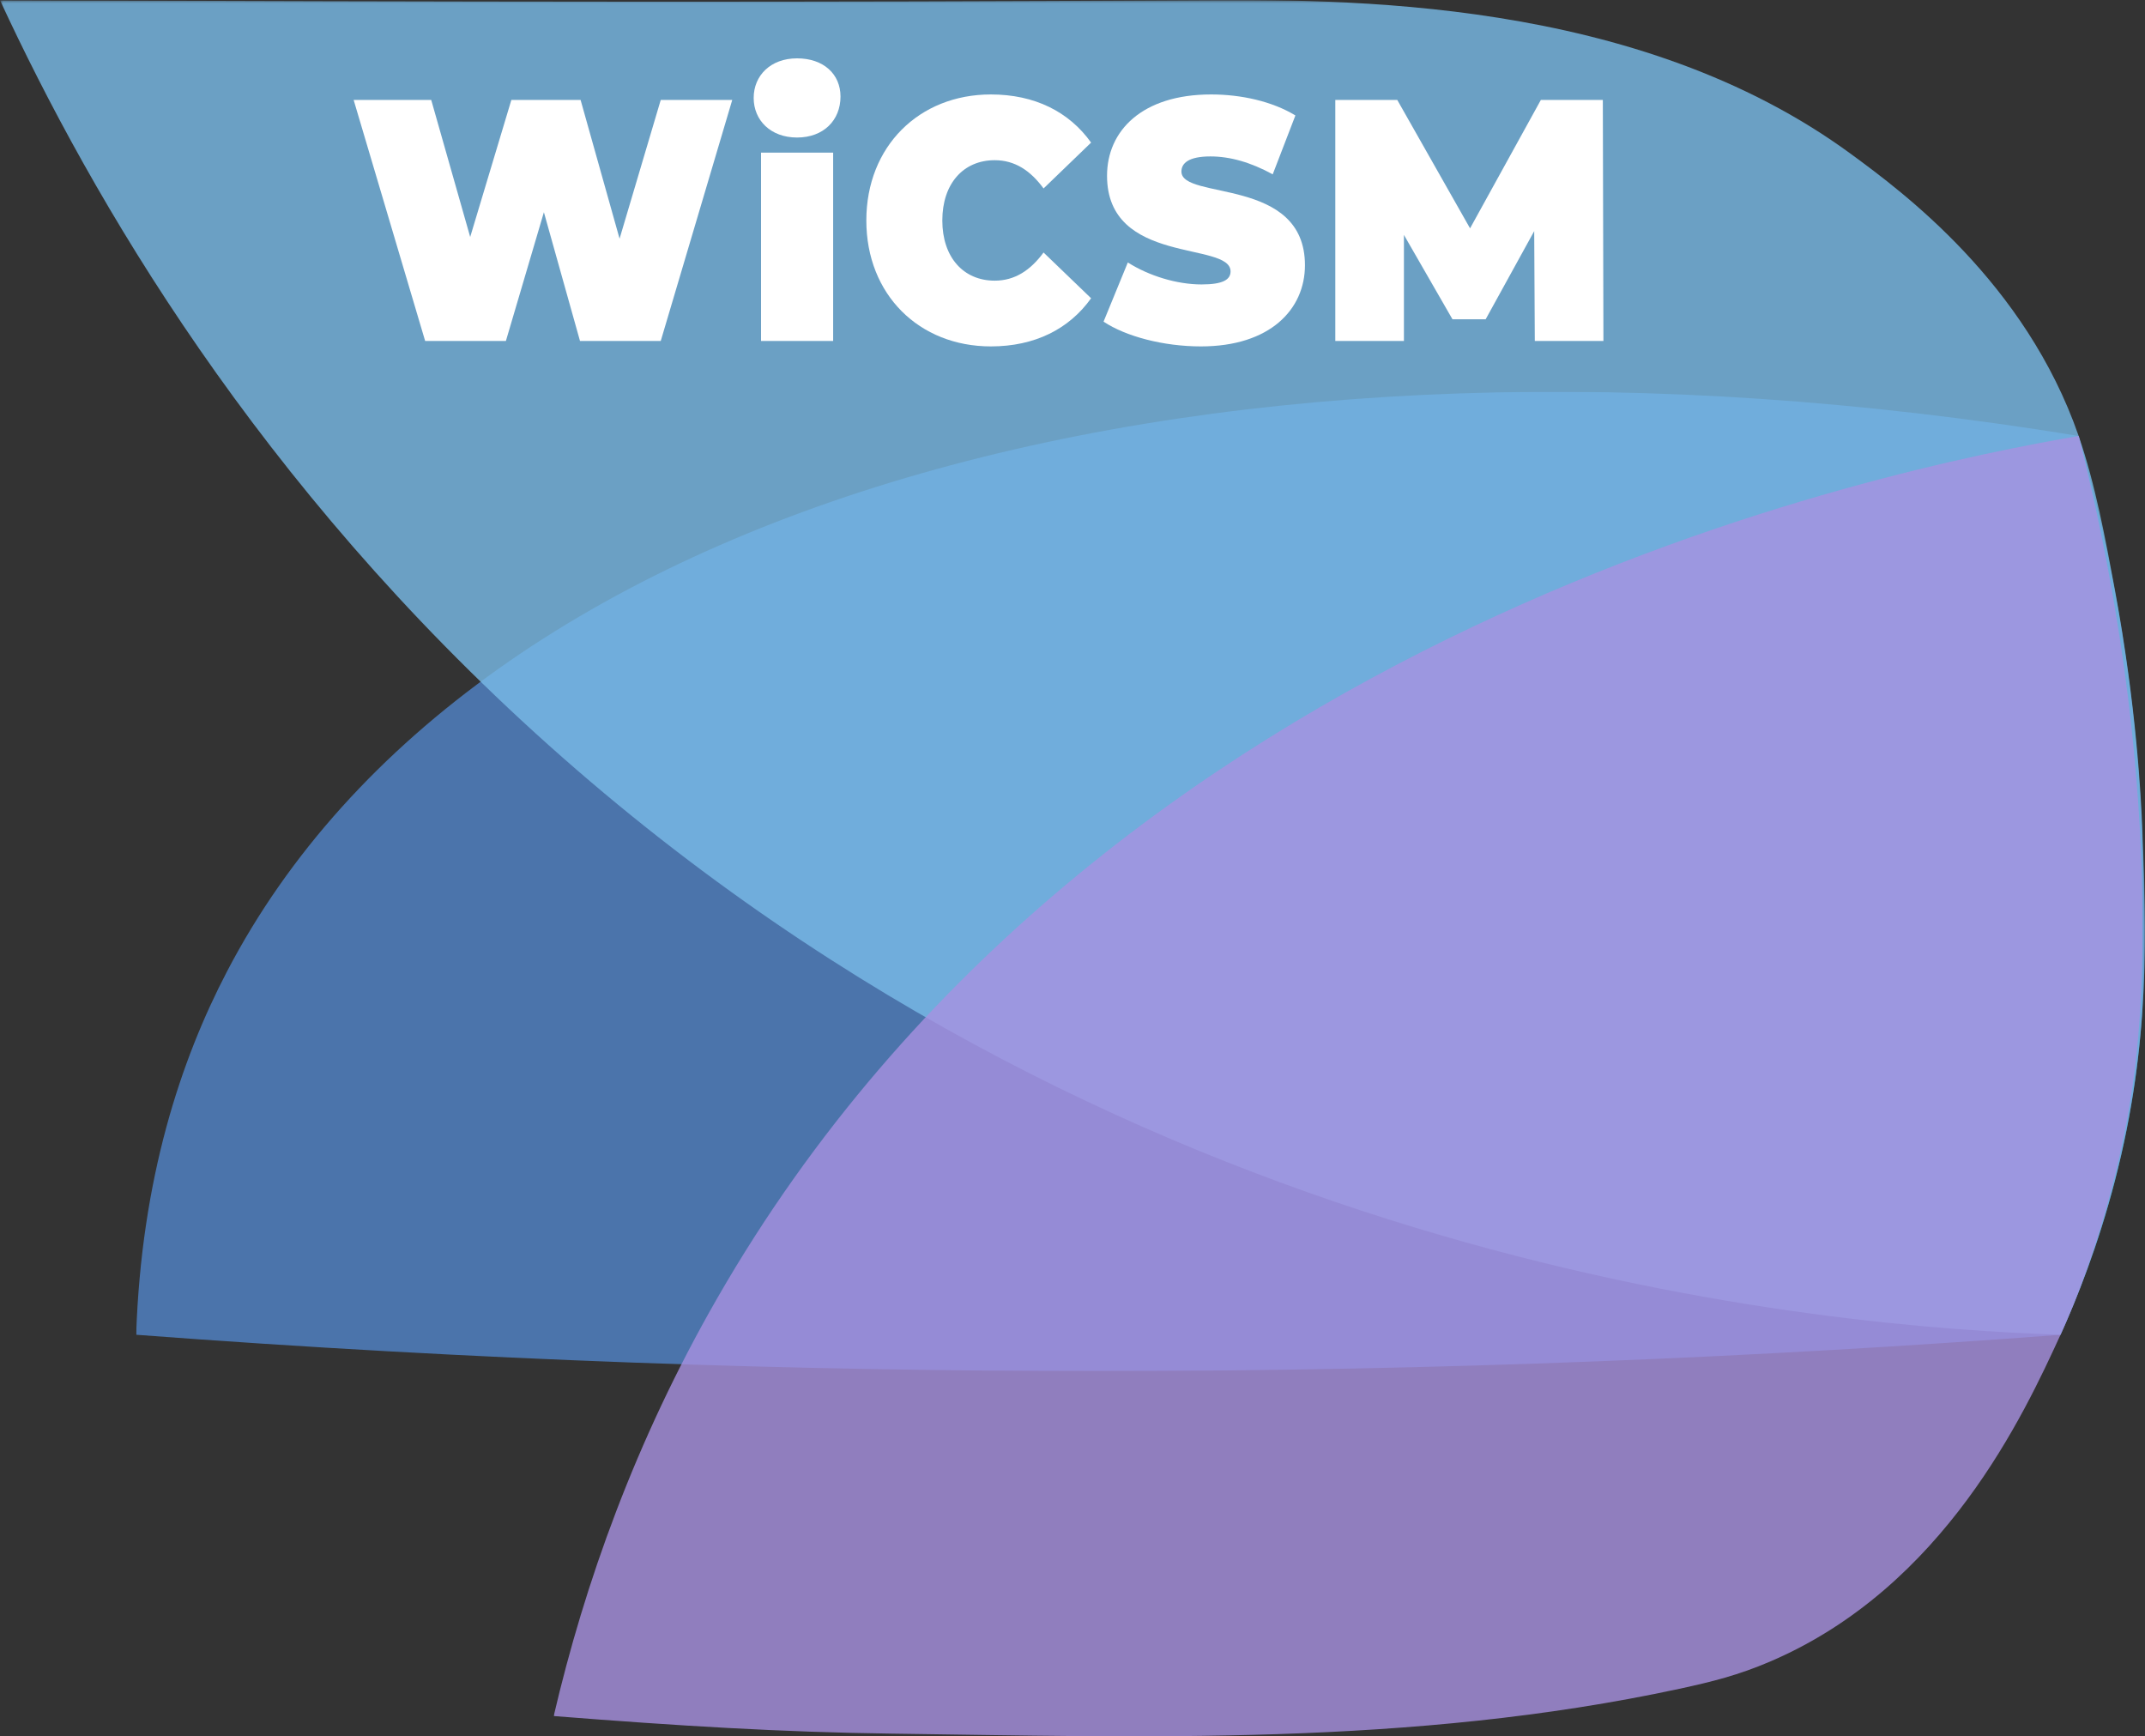 <?xml version="1.0" encoding="UTF-8"?>
<svg xmlns="http://www.w3.org/2000/svg" xmlns:xlink="http://www.w3.org/1999/xlink" width="337pt" height="272.75pt" viewBox="0 0 337 272.75" version="1.1">
<rect x="0" y="0" width="337" height="272.75" fill="#333333" stroke="none"/>
<defs>
<g>
<symbol overflow="visible" id="glyph0-0">
<path style="stroke:none;" d="M 2 0 L 27.438 0 L 27.438 -37.859 L 2 -37.859 Z M 6.016 -3.781 L 6.016 -34.062 L 23.422 -34.062 L 23.422 -3.781 Z M 6.016 -3.781 "/>
</symbol>
<symbol overflow="visible" id="glyph0-1">
<path style="stroke:none;" d="M 48.75 -37.859 L 42.281 -16.062 L 36.156 -37.859 L 25.281 -37.859 L 18.812 -16.328 L 12.688 -37.859 L 0.5 -37.859 L 11.734 0 L 24.422 0 L 30.391 -20.219 L 36.062 0 L 48.75 0 L 59.984 -37.859 Z M 48.75 -37.859 "/>
</symbol>
<symbol overflow="visible" id="glyph0-2">
<path style="stroke:none;" d="M 8.172 -31.953 C 12.344 -31.953 15 -34.672 15 -38.391 C 15 -41.906 12.344 -44.391 8.172 -44.391 C 4.016 -44.391 1.359 -41.688 1.359 -38.172 C 1.359 -34.672 4.016 -31.953 8.172 -31.953 Z M 2.516 0 L 13.844 0 L 13.844 -29.578 L 2.516 -29.578 Z M 2.516 0 "/>
</symbol>
<symbol overflow="visible" id="glyph0-3">
<path style="stroke:none;" d="M 21.016 0.859 C 27.891 0.859 33.297 -1.844 36.766 -6.703 L 29.297 -13.891 C 27.234 -11.094 24.781 -9.469 21.625 -9.469 C 16.703 -9.469 13.391 -13.141 13.391 -18.922 C 13.391 -24.719 16.703 -28.391 21.625 -28.391 C 24.781 -28.391 27.234 -26.766 29.297 -23.953 L 36.766 -31.156 C 33.297 -36.016 27.891 -38.719 21.016 -38.719 C 9.734 -38.719 1.453 -30.547 1.453 -18.922 C 1.453 -7.297 9.734 0.859 21.016 0.859 Z M 21.016 0.859 "/>
</symbol>
<symbol overflow="visible" id="glyph0-4">
<path style="stroke:none;" d="M 15.953 0.859 C 26.828 0.859 32.297 -4.969 32.297 -11.891 C 32.297 -25.844 12.891 -22.062 12.891 -26.609 C 12.891 -27.906 14 -28.984 17.453 -28.984 C 20.516 -28.984 23.781 -28.062 27.234 -26.172 L 30.797 -35.422 C 27.141 -37.641 22.266 -38.719 17.562 -38.719 C 6.672 -38.719 1.203 -32.984 1.203 -25.953 C 1.203 -11.844 20.609 -15.688 20.609 -10.922 C 20.609 -9.625 19.406 -8.875 16.047 -8.875 C 12.188 -8.875 7.781 -10.219 4.469 -12.328 L 0.656 -3.031 C 4.156 -0.703 10.078 0.859 15.953 0.859 Z M 15.953 0.859 "/>
</symbol>
<symbol overflow="visible" id="glyph0-5">
<path style="stroke:none;" d="M 44.984 0 L 44.891 -37.859 L 35.156 -37.859 L 24.031 -17.688 L 12.594 -37.859 L 2.859 -37.859 L 2.859 0 L 13.641 0 L 13.641 -16.656 L 21.266 -3.406 L 26.484 -3.406 L 34.109 -17.25 L 34.203 0 Z M 44.984 0 "/>
</symbol>
</g>
<clipPath id="clip1">
  <path d="M 21.391 61.547 L 336.961 61.547 L 336.961 215.375 L 21.391 215.375 Z M 21.391 61.547 "/>
</clipPath>
<filter id="alpha" filterUnits="objectBoundingBox" x="0%" y="0%" width="100%" height="100%">
  <feColorMatrix type="matrix" in="SourceGraphic" values="0 0 0 0 1 0 0 0 0 1 0 0 0 0 1 0 0 0 1 0"/>
</filter>
<mask id="mask0">
  <g filter="url(#alpha)">
<rect x="0" y="0" width="337" height="272.75" style="fill:rgb(0%,0%,0%);fill-opacity:0.8;stroke:none;"/>
  </g>
</mask>
<clipPath id="clip3">
  <path d="M 0.391 0.551 L 315.961 0.551 L 315.961 154.375 L 0.391 154.375 Z M 0.391 0.551 "/>
</clipPath>
<clipPath id="clip2">
  <rect width="316" height="155"/>
</clipPath>
<g id="surface7" clip-path="url(#clip2)">
<g clip-path="url(#clip3)" clip-rule="nonzero">
<path style=" stroke:none;fill-rule:nonzero;fill:rgb(31.763%,52.147%,78.906%);fill-opacity:1;" d="M 305.578 7.484 C 312.723 32.816 314.961 54.551 315.562 70.234 C 316.16 85.898 316.863 102.969 311.281 124.426 C 308.625 134.648 305.336 142.895 302.727 148.672 C 255.766 152.219 205.242 154.375 151.559 154.375 C 104.465 154.375 53.922 152.715 0.391 148.672 C 1.215 124.078 7.422 105.492 14.652 91.629 C 53.324 17.457 169.695 -14.789 305.578 7.484 "/>
</g>
</g>
<clipPath id="clip4">
  <path d="M 0 0.051 L 337 0.051 L 337 209.75 L 0 209.75 Z M 0 0.051 "/>
</clipPath>
<mask id="mask1">
  <g filter="url(#alpha)">
<rect x="0" y="0" width="337" height="272.75" style="fill:rgb(0%,0%,0%);fill-opacity:0.8;stroke:none;"/>
  </g>
</mask>
<clipPath id="clip6">
  <path d="M 0 0.051 L 337 0.051 L 337 209.672 L 0 209.672 Z M 0 0.051 "/>
</clipPath>
<clipPath id="clip5">
  <rect width="337" height="210"/>
</clipPath>
<g id="surface10" clip-path="url(#clip5)">
<g clip-path="url(#clip6)" clip-rule="nonzero">
<path style=" stroke:none;fill-rule:nonzero;fill:rgb(47.459%,73.242%,91.014%);fill-opacity:1;" d="M 323.727 209.672 C 326.285 204.027 329.609 195.762 332.285 185.426 C 337.961 163.477 337.203 145.617 336.562 129.809 C 336.371 125.195 335.664 110.973 332.285 92.73 C 330.777 84.602 329.176 75.977 326.578 68.484 C 318.207 44.34 298.812 30.074 290.926 24.277 C 257.234 -0.504 211.414 -0.121 186.82 0.031 C 129.953 0.395 72.055 0.277 0 0.035 C 14.402 31.102 40.387 76.062 86.188 117.043 C 178.855 199.961 287.656 208.434 323.727 209.672 "/>
</g>
</g>
<clipPath id="clip7">
  <path d="M 86.992 68.484 L 336.629 68.484 L 336.629 272.75 L 86.992 272.75 Z M 86.992 68.484 "/>
</clipPath>
<mask id="mask2">
  <g filter="url(#alpha)">
<rect x="0" y="0" width="337" height="272.75" style="fill:rgb(0%,0%,0%);fill-opacity:0.8;stroke:none;"/>
  </g>
</mask>
<clipPath id="clip9">
  <path d="M 0.992 0.484 L 250.629 0.484 L 250.629 204.75 L 0.992 204.75 Z M 0.992 0.484 "/>
</clipPath>
<clipPath id="clip8">
  <rect width="251" height="205"/>
</clipPath>
<g id="surface9" clip-path="url(#clip8)">
<g clip-path="url(#clip9)" clip-rule="nonzero">
<path style=" stroke:none;fill-rule:nonzero;fill:rgb(65.819%,56.834%,88.281%);fill-opacity:1;" d="M 240.578 0.484 C 248.234 30.797 250.195 55.34 250.562 71.789 C 250.98 90.715 249.363 102.137 247.711 110.297 C 244.277 127.219 238.848 139.234 237.727 141.672 C 232.047 154.031 219.52 181.281 192.09 193.012 C 187.105 195.141 183.008 196.172 177.828 197.289 C 135.691 206.375 92.984 204.836 54.113 204.328 C 36.883 204.105 20.621 203.117 0.992 201.566 C 5.828 180.848 13.777 158.41 26.664 135.965 C 87.383 30.219 211.145 5.562 240.578 0.484 "/>
</g>
</g>
</defs>
<g id="surface1">
<g clip-path="url(#clip1)" clip-rule="nonzero">
<use xlink:href="#surface7" transform="matrix(1,0,0,1,21,61)" mask="url(#mask0)"/>
</g>
<g clip-path="url(#clip4)" clip-rule="nonzero">
<use xlink:href="#surface10" transform="matrix(1,0,0,1,0,0)" mask="url(#mask1)"/>
</g>
<g clip-path="url(#clip7)" clip-rule="nonzero">
<use xlink:href="#surface9" transform="matrix(1,0,0,1,86,68)" mask="url(#mask2)"/>
</g>
<g style="fill:rgb(100%,100%,100%);fill-opacity:1;">
  <use xlink:href="#glyph0-1" x="55.06" y="53.556"/>
</g>
<g style="fill:rgb(100%,100%,100%);fill-opacity:1;">
  <use xlink:href="#glyph0-2" x="117.051" y="53.556"/>
  <use xlink:href="#glyph0-3" x="134.656" y="53.556"/>
</g>
<g style="fill:rgb(100%,100%,100%);fill-opacity:1;">
  <use xlink:href="#glyph0-4" x="172.723" y="53.556"/>
  <use xlink:href="#glyph0-5" x="206.929" y="53.556"/>
</g>
</g>
</svg>
